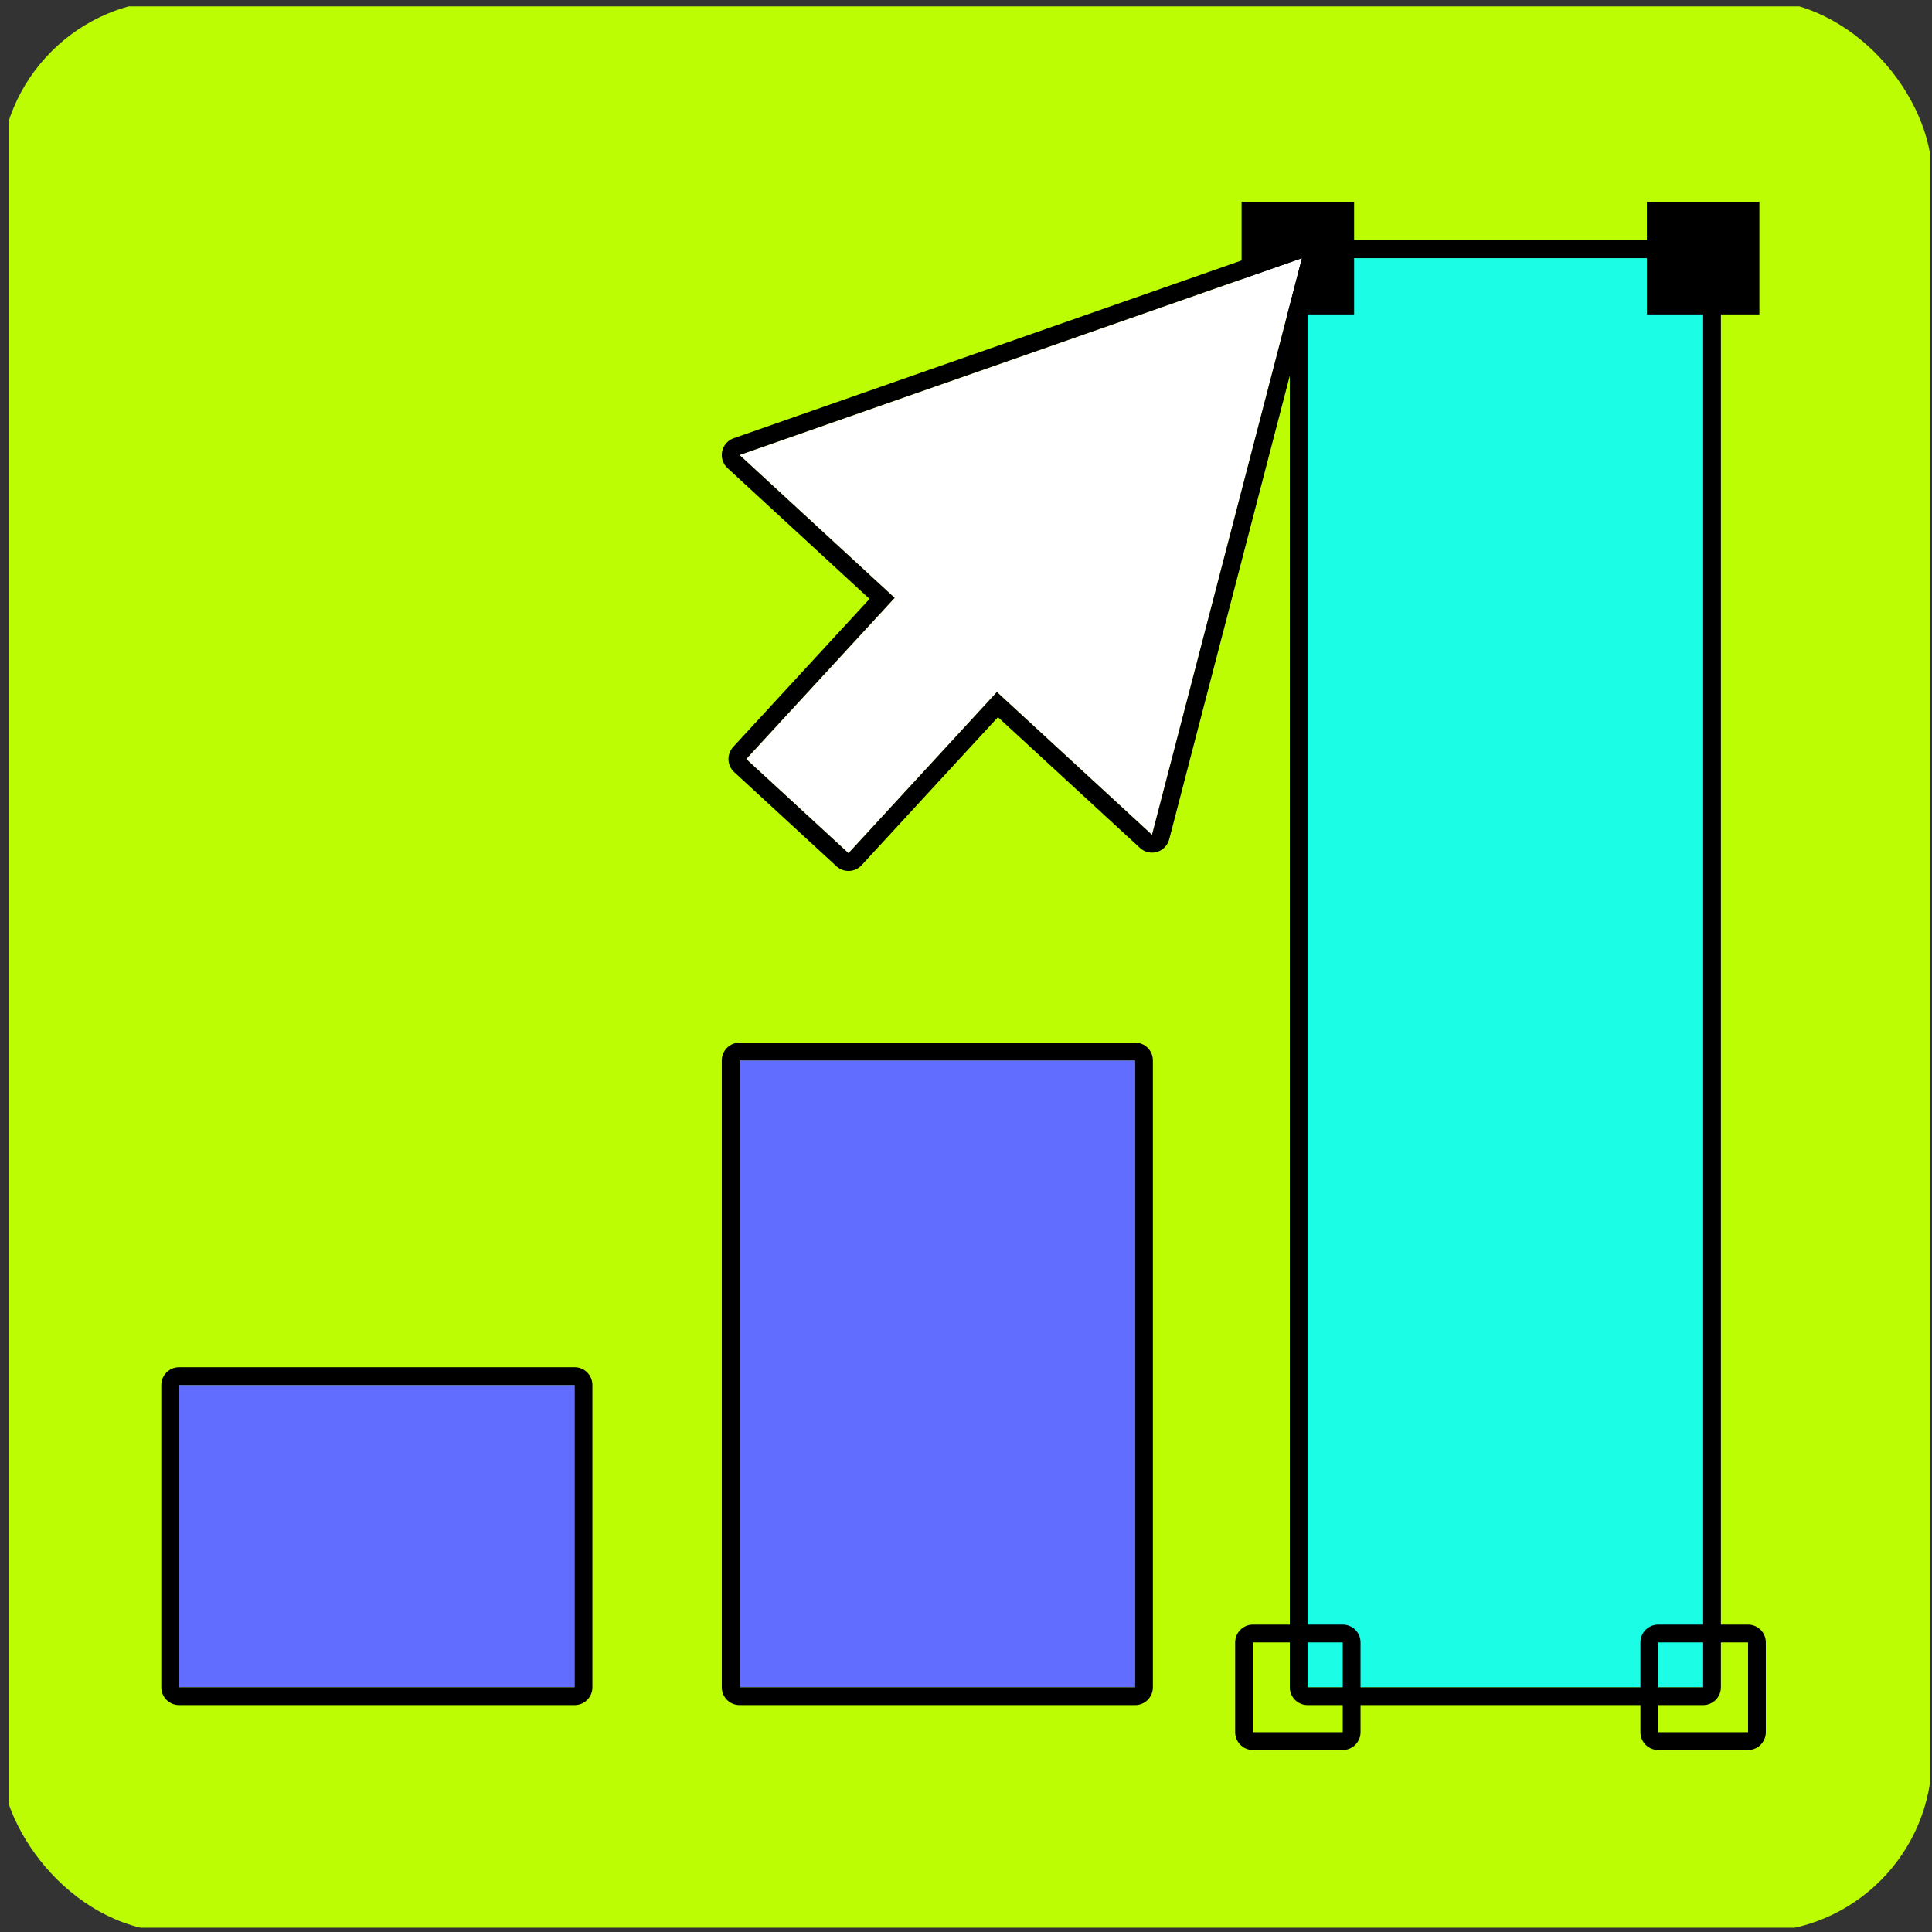 <svg width="88" height="88" viewBox="0 0 88 88" fill="none" xmlns="http://www.w3.org/2000/svg">
<rect x="0" y="0" width="88" height="88" fill="#333333" stroke="none"/>
<g clip-path="url(#clip0_1445_5702)">
<path d="M87.904 0.291H0.39V87.805H87.904V0.291Z" fill="#BCFD04"/>
<path d="M26.173 63.085H8.157V76.855H26.173V63.085Z" fill="#616DFE"/>
<path fill-rule="evenodd" clip-rule="evenodd" d="M26.983 63.085V76.855C26.983 77.303 26.62 77.666 26.173 77.666H8.157C7.71 77.666 7.347 77.303 7.347 76.855V63.085C7.347 62.638 7.71 62.275 8.157 62.275H26.173C26.62 62.275 26.983 62.638 26.983 63.085ZM26.173 63.085H8.157V76.855H26.173V63.085Z" fill="black"/>
<path d="M51.702 48.301H33.687V76.856H51.702V48.301Z" fill="#616DFE"/>
<path fill-rule="evenodd" clip-rule="evenodd" d="M52.512 48.301V76.855C52.512 77.303 52.15 77.666 51.702 77.666H33.687C33.239 77.666 32.876 77.303 32.876 76.855V48.301C32.876 47.854 33.239 47.491 33.687 47.491H51.702C52.15 47.491 52.512 47.854 52.512 48.301ZM51.702 48.301H33.687V76.855H51.702V48.301Z" fill="black"/>
<path d="M77.575 11.758H59.559V76.855H77.575V11.758Z" fill="#1BFDE4"/>
<path fill-rule="evenodd" clip-rule="evenodd" d="M78.385 11.758V76.855C78.385 77.303 78.022 77.666 77.575 77.666H59.559C59.112 77.666 58.749 77.303 58.749 76.855V11.758C58.749 11.311 59.112 10.948 59.559 10.948H77.575C78.022 10.948 78.385 11.311 78.385 11.758ZM77.575 11.758H59.559V76.855H77.575V11.758Z" fill="black"/>
<path d="M61.678 9.196H56.553V14.321H61.678V9.196Z" fill="black"/>
<path fill-rule="evenodd" clip-rule="evenodd" d="M61.971 74.81V78.9C61.971 79.348 61.608 79.711 61.161 79.711H57.07C56.623 79.711 56.26 79.348 56.26 78.9V74.81C56.26 74.362 56.623 73.999 57.07 73.999H61.161C61.608 73.999 61.971 74.362 61.971 74.81ZM61.161 74.81H57.07V78.9H61.161V74.81Z" fill="black"/>
<path d="M80.138 9.196H75.013V14.321H80.138V9.196Z" fill="black"/>
<path fill-rule="evenodd" clip-rule="evenodd" d="M80.431 74.81V78.9C80.431 79.348 80.068 79.711 79.621 79.711H75.53C75.082 79.711 74.719 79.348 74.719 78.9V74.81C74.719 74.362 75.082 73.999 75.53 73.999H79.621C80.068 73.999 80.431 74.362 80.431 74.81ZM79.621 74.81H75.53V78.9H79.621V74.81Z" fill="black"/>
<path fill-rule="evenodd" clip-rule="evenodd" d="M45.407 31.521L52.472 38.026L59.304 11.758L33.687 20.726L40.751 27.232L33.99 34.572L38.648 38.861L45.407 31.521Z" fill="white"/>
<path fill-rule="evenodd" clip-rule="evenodd" d="M45.455 32.666L39.244 39.41C38.94 39.739 38.428 39.76 38.099 39.457L33.441 35.168C33.112 34.865 33.091 34.353 33.394 34.023L39.606 27.279L33.138 21.322C32.928 21.129 32.835 20.84 32.892 20.562C32.95 20.283 33.15 20.055 33.419 19.961L59.036 10.994C59.318 10.895 59.632 10.96 59.853 11.162C60.073 11.365 60.163 11.673 60.088 11.963L53.256 38.23C53.185 38.506 52.974 38.723 52.701 38.804C52.428 38.884 52.132 38.815 51.923 38.622L45.455 32.666ZM45.407 31.52L52.472 38.026L59.304 11.758L33.687 20.726L40.751 27.231L33.99 34.572L38.648 38.861L45.407 31.52Z" fill="black"/>
</g>
<defs>
<clipPath id="clip0_1445_5702">
<rect width="88" height="88" rx="8" fill="white"/>
</clipPath>
</defs>
</svg>
